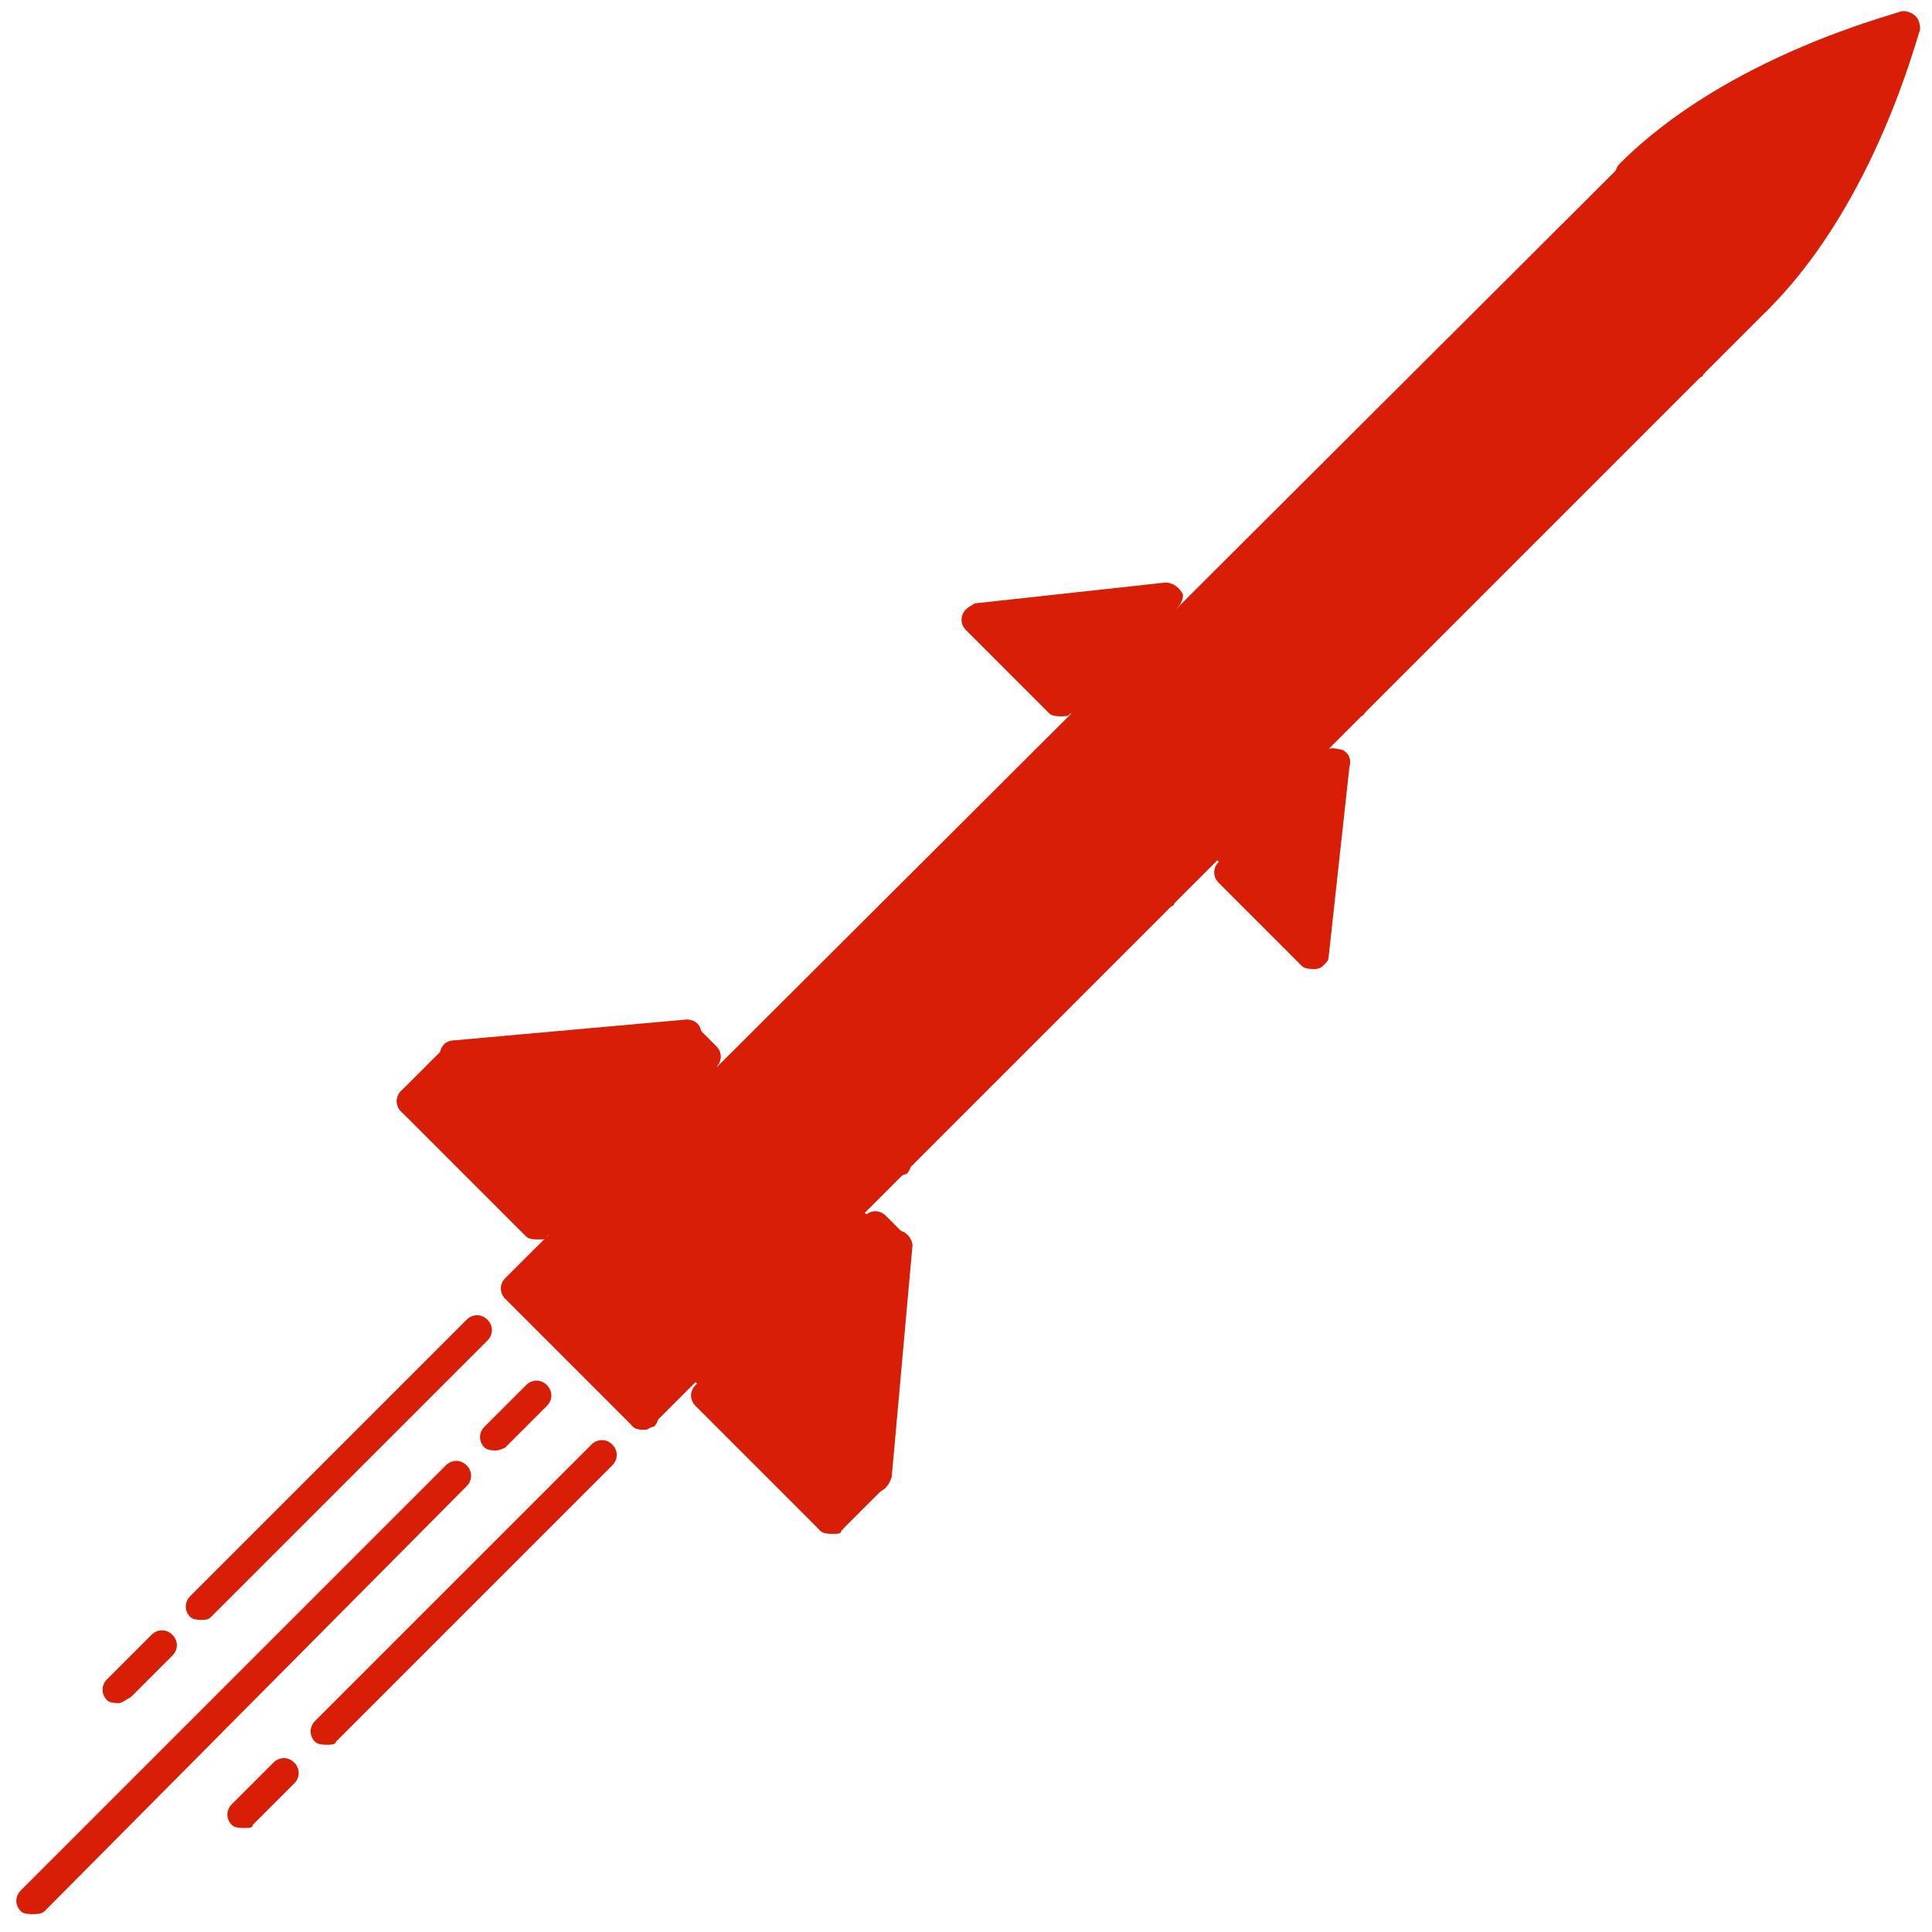 <?xml version="1.0" standalone="no"?><!DOCTYPE svg PUBLIC "-//W3C//DTD SVG 1.1//EN" "http://www.w3.org/Graphics/SVG/1.1/DTD/svg11.dtd"><svg t="1666857609957" class="icon" viewBox="0 0 1024 1024" version="1.1" xmlns="http://www.w3.org/2000/svg" p-id="6267" width="12" height="12" xmlns:xlink="http://www.w3.org/1999/xlink"><path d="M385.969 571.865l-22.055-23.631-122.88 11.028-22.055 23.631 77.194 77.194z" fill="#d81e06" p-id="6268"></path><path d="M374.942 559.262l-11.028-11.028-122.88 11.028-22.055 23.631 11.028 11.028 18.905-18.905z" fill="#d81e06" p-id="6269"></path><path d="M452.135 638.031l23.631 22.055-11.028 122.88-23.631 22.055-77.194-77.194z" fill="#d81e06" p-id="6270"></path><path d="M464.738 649.058l11.028 11.028-11.028 122.88-23.631 22.055-11.028-11.028 18.905-18.905z" fill="#d81e06" p-id="6271"></path><path d="M464.738 604.948l11.028 11.028-133.908 133.908-67.742-67.742 133.908-133.908 11.028 11.028z" fill="#d81e06" p-id="6272"></path><path d="M707.348 360.763l11.028 11.028-242.609 244.185-11.028-11.028-45.686-45.686-11.028-11.028 244.185-242.609 11.028 11.028z" fill="#d81e06" p-id="6273"></path><path d="M707.348 360.763l11.028 11.028-100.825 100.825-11.028-11.028-44.111-44.111-11.028-11.028 100.825-100.825 11.028 11.028z" fill="#d81e06" p-id="6274"></path><path d="M897.969 192.197L718.375 371.791l-11.028-11.028-44.111-44.111-11.028-11.028L831.803 126.031z" fill="#d81e06" p-id="6275"></path><path d="M897.969 192.197L831.803 126.031l33.083-33.083c55.138-55.138 144.935-78.769 144.935-78.769s-22.055 89.797-77.194 144.935L897.969 192.197z" fill="#d81e06" p-id="6276"></path><path d="M1005.095 29.932c3.151-9.452 4.726-15.754 4.726-15.754s-89.797 22.055-144.935 78.769L831.803 126.031l11.028 11.028 33.083-33.083c40.96-42.535 100.825-64.591 129.182-74.043z" fill="#d81e06" p-id="6277"></path><path d="M1005.095 29.932c-9.452 28.357-31.508 88.222-74.043 129.182L897.969 192.197l-11.028-11.028 33.083-33.083c34.658-34.658 55.138-80.345 67.742-111.852l17.329-6.302zM628.578 327.68l-11.028-11.028-99.249 11.028 55.138 56.714z" fill="#d81e06" p-id="6278"></path><path d="M617.551 316.652l-99.249 11.028 11.028 11.028 74.043-7.877z" fill="#d81e06" p-id="6279"></path><path d="M696.32 395.422l11.028 11.028-11.028 99.249-56.714-55.138z" fill="#d81e06" p-id="6280"></path><path d="M707.348 406.449l-11.028 99.249-11.028-11.028 7.877-74.043zM561.845 372.358L617.551 316.652l11.138 11.154-55.706 55.69zM640.945 450.339l55.706-55.706 11.138 11.138-55.706 55.706zM364.276 726.977l89.167-89.056 11.138 11.154-89.167 89.041zM285.208 649.027l89.12-89.12 11.138 11.154-89.12 89.104z" fill="#d81e06" p-id="6281"></path><path d="M408.907 549.258l142.604-142.588 11.138 11.138-142.604 142.572z" fill="#d81e06" p-id="6282"></path><path d="M463.84 604.979l142.541-142.651 11.154 11.138-142.557 142.651z" fill="#d81e06" p-id="6283"></path><path d="M650.634 305.656L831.126 125.18l11.138 11.138-180.46 180.476z" fill="#d81e06" p-id="6284"></path><path d="M707.726 361.377L888.202 180.917l11.138 11.138-180.46 180.46z" fill="#d81e06" p-id="6285"></path><path d="M550.55 405.772l100.273-100.257 11.138 11.138-100.273 100.257z" fill="#d81e06" p-id="6286"></path><path d="M607.705 461.493l100.226-100.289 11.138 11.122-100.226 100.305z" fill="#d81e06" p-id="6287"></path><path d="M273.912 682.457l133.671-133.687 11.138 11.154-133.671 133.671z" fill="#d81e06" p-id="6288"></path><path d="M331.036 738.146l133.671-133.671 11.138 11.138-133.671 133.671z" fill="#d81e06" p-id="6289"></path><path d="M274.117 690.018c-1.575 0-4.726 0-6.302-1.575-3.151-3.151-3.151-7.877 0-11.028L860.16 86.646c3.151-3.151 7.877-3.151 11.028 0s3.151 7.877 0 11.028L280.418 688.443c-1.575 1.575-3.151 1.575-6.302 1.575zM341.858 757.76c-1.575 0-4.726 0-6.302-1.575-3.151-3.151-3.151-7.877 0-11.028L926.326 152.812c3.151-3.151 7.877-3.151 11.028 0s3.151 7.877 0 11.028L346.585 754.609c-1.575 1.575-3.151 3.151-4.726 3.151z" fill="#d81e06" p-id="6290"></path><path d="M932.628 166.991c-1.575 0-4.726 0-6.302-1.575-3.151-3.151-3.151-7.877 0-11.028 53.563-53.563 75.618-140.209 75.618-141.785 1.575-4.726 4.726-6.302 9.452-6.302 4.726 1.575 6.302 4.726 6.302 9.452-1.575 3.151-23.631 91.372-80.345 148.086-1.575 1.575-3.151 3.151-4.726 3.151z" fill="#d81e06" p-id="6291"></path><path d="M864.886 99.249c-1.575 0-4.726 0-6.302-1.575-3.151-3.151-3.151-7.877 0-11.028 56.714-56.714 144.935-78.769 148.086-80.345 4.726-1.575 7.877 1.575 9.452 6.302 1.575 4.726-1.575 7.877-6.302 9.452-1.575 0-88.222 22.055-141.785 75.618 1.575 1.575-1.575 1.575-3.151 1.575zM897.969 200.074c-1.575 0-4.726 0-6.302-1.575l-66.166-66.166c-3.151-3.151-3.151-7.877 0-11.028s7.877-3.151 11.028 0l66.166 66.166c3.151 3.151 3.151 7.877 0 11.028 0 1.575-1.575 1.575-4.726 1.575zM341.858 757.76c-1.575 0-4.726 0-6.302-1.575l-66.166-66.166c-3.151-3.151-3.151-7.877 0-11.028s7.877-3.151 11.028 0l66.166 66.166c3.151 3.151 3.151 7.877 0 11.028-1.575 0-3.151 1.575-4.726 1.575zM374.942 567.138c-1.575 0-4.726 0-6.302-1.575l-11.028-11.028c-3.151-3.151-3.151-7.877 0-11.028s7.877-3.151 11.028 0l11.028 11.028c3.151 3.151 3.151 7.877 0 11.028 0 1.575-3.151 1.575-4.726 1.575z" fill="#d81e06" p-id="6292"></path><path d="M241.034 567.138c-4.726 0-7.877-3.151-7.877-7.877s3.151-7.877 7.877-7.877l122.88-11.028c4.726 0 7.877 3.151 7.877 7.877s-3.151 7.877-7.877 7.877l-122.88 11.028z" fill="#d81e06" p-id="6293"></path><path d="M218.978 590.769c-1.575 0-4.726 0-6.302-1.575-3.151-3.151-3.151-7.877 0-11.028l22.055-22.055c3.151-3.151 7.877-3.151 11.028 0s3.151 7.877 0 11.028l-22.055 22.055s-3.151 1.575-4.726 1.575z" fill="#d81e06" p-id="6294"></path><path d="M285.145 656.935c-1.575 0-4.726 0-6.302-1.575l-66.166-66.166c-3.151-3.151-3.151-7.877 0-11.028s7.877-3.151 11.028 0l66.166 66.166c3.151 3.151 3.151 7.877 0 11.028 0 1.575-1.575 1.575-4.726 1.575zM475.766 667.963c-1.575 0-4.726 0-6.302-1.575l-11.028-11.028c-3.151-3.151-3.151-7.877 0-11.028s7.877-3.151 11.028 0l11.028 11.028c3.151 3.151 3.151 7.877 0 11.028-1.575 1.575-3.151 1.575-4.726 1.575z" fill="#d81e06" p-id="6295"></path><path d="M464.738 790.843c-1.575 0-1.575 0 0 0-4.726 0-7.877-4.726-7.877-7.877l11.028-122.88c0-4.726 4.726-7.877 7.877-7.877 4.726 0 7.877 4.726 7.877 7.877l-11.028 122.88c-1.575 4.726-4.726 7.877-7.877 7.877z" fill="#d81e06" p-id="6296"></path><path d="M441.108 812.898c-1.575 0-4.726 0-6.302-1.575-3.151-3.151-3.151-7.877 0-11.028l22.055-22.055c3.151-3.151 7.877-3.151 11.028 0s3.151 7.877 0 11.028l-22.055 22.055c0 1.575-1.575 1.575-4.726 1.575z" fill="#d81e06" p-id="6297"></path><path d="M441.108 812.898c-1.575 0-4.726 0-6.302-1.575l-66.166-66.166c-3.151-3.151-3.151-7.877 0-11.028s7.877-3.151 11.028 0l66.166 66.166c3.151 3.151 3.151 7.877 0 11.028 0 1.575-1.575 1.575-4.726 1.575zM330.831 701.046c-1.575 0-4.726 0-6.302-1.575-3.151-3.151-3.151-7.877 0-11.028l89.797-89.797c3.151-3.151 7.877-3.151 11.028 0s3.151 7.877 0 11.028l-89.797 89.797c-1.575 1.575-3.151 1.575-4.726 1.575zM475.766 623.852c-1.575 0-4.726 0-6.302-1.575l-66.166-66.166c-3.151-3.151-3.151-7.877 0-11.028s7.877-3.151 11.028 0l66.166 66.166c3.151 3.151 3.151 7.877 0 11.028-1.575 0-3.151 1.575-4.726 1.575zM696.32 513.575s-1.575 0 0 0c-4.726 0-7.877-4.726-7.877-9.452l11.028-100.825c0-4.726 4.726-7.877 9.452-6.302 4.726 0 7.877 4.726 6.302 9.452l-11.028 100.825c0 3.151-4.726 6.302-7.877 6.302z" fill="#d81e06" p-id="6298"></path><path d="M696.32 513.575c-1.575 0-4.726 0-6.302-1.575L645.908 467.889c-3.151-3.151-3.151-7.877 0-11.028s7.877-3.151 11.028 0l44.111 44.111c3.151 3.151 3.151 7.877 0 11.028-1.575 1.575-3.151 1.575-4.726 1.575zM518.302 335.557c-4.726 0-7.877-3.151-7.877-6.302 0-4.726 3.151-7.877 6.302-9.452l100.825-11.028c4.726 0 7.877 3.151 9.452 6.302 0 4.726-3.151 7.877-6.302 9.452l-102.4 11.028z" fill="#d81e06" p-id="6299"></path><path d="M562.412 379.668c-1.575 0-4.726 0-6.302-1.575l-44.111-44.111c-3.151-3.151-3.151-7.877 0-11.028s7.877-3.151 11.028 0l44.111 44.111c3.151 3.151 3.151 7.877 0 11.028 0 1.575-3.151 1.575-4.726 1.575zM606.523 425.354c-1.575 0-4.726 0-6.302-1.575-3.151-3.151-3.151-7.877 0-11.028l55.138-55.138c3.151-3.151 7.877-3.151 11.028 0s3.151 7.877 0 11.028l-55.138 55.138s-1.575 1.575-4.726 1.575zM718.375 379.668c-1.575 0-4.726 0-6.302-1.575L645.908 311.926c-3.151-3.151-3.151-7.877 0-11.028s7.877-3.151 11.028 0l66.166 66.166c3.151 3.151 3.151 7.877 0 11.028 0 1.575-3.151 1.575-4.726 1.575zM617.551 480.492c-1.575 0-4.726 0-6.302-1.575l-66.166-66.166c-3.151-3.151-3.151-7.877 0-11.028s7.877-3.151 11.028 0l66.166 66.166c3.151 3.151 3.151 7.877 0 11.028 0 1.575-1.575 1.575-4.726 1.575zM17.329 1014.548c-1.575 0-4.726 0-6.302-1.575-3.151-3.151-3.151-7.877 0-11.028L236.308 776.665c3.151-3.151 7.877-3.151 11.028 0s3.151 7.877 0 11.028L23.631 1012.972c-1.575 1.575-4.726 1.575-6.302 1.575zM173.292 924.751c-1.575 0-4.726 0-6.302-1.575-3.151-3.151-3.151-7.877 0-11.028l146.511-146.511c3.151-3.151 7.877-3.151 11.028 0s3.151 7.877 0 11.028l-146.511 146.511c0 1.575-3.151 1.575-4.726 1.575zM263.089 768.788c-1.575 0-4.726 0-6.302-1.575-3.151-3.151-3.151-7.877 0-11.028l22.055-22.055c3.151-3.151 7.877-3.151 11.028 0s3.151 7.877 0 11.028L267.815 767.212s-3.151 1.575-4.726 1.575zM129.182 968.862c-1.575 0-4.726 0-6.302-1.575-3.151-3.151-3.151-7.877 0-11.028l22.055-22.055c3.151-3.151 7.877-3.151 11.028 0s3.151 7.877 0 11.028l-22.055 22.055c0 1.575-1.575 1.575-4.726 1.575zM107.126 858.585c-1.575 0-4.726 0-6.302-1.575-3.151-3.151-3.151-7.877 0-11.028l146.511-146.511c3.151-3.151 7.877-3.151 11.028 0s3.151 7.877 0 11.028l-146.511 146.511c-1.575 1.575-3.151 1.575-4.726 1.575zM63.015 902.695c-1.575 0-4.726 0-6.302-1.575-3.151-3.151-3.151-7.877 0-11.028L80.345 866.462c3.151-3.151 7.877-3.151 11.028 0s3.151 7.877 0 11.028l-22.055 22.055c-3.151 1.575-4.726 3.151-6.302 3.151z" fill="#d81e06" p-id="6300"></path></svg>